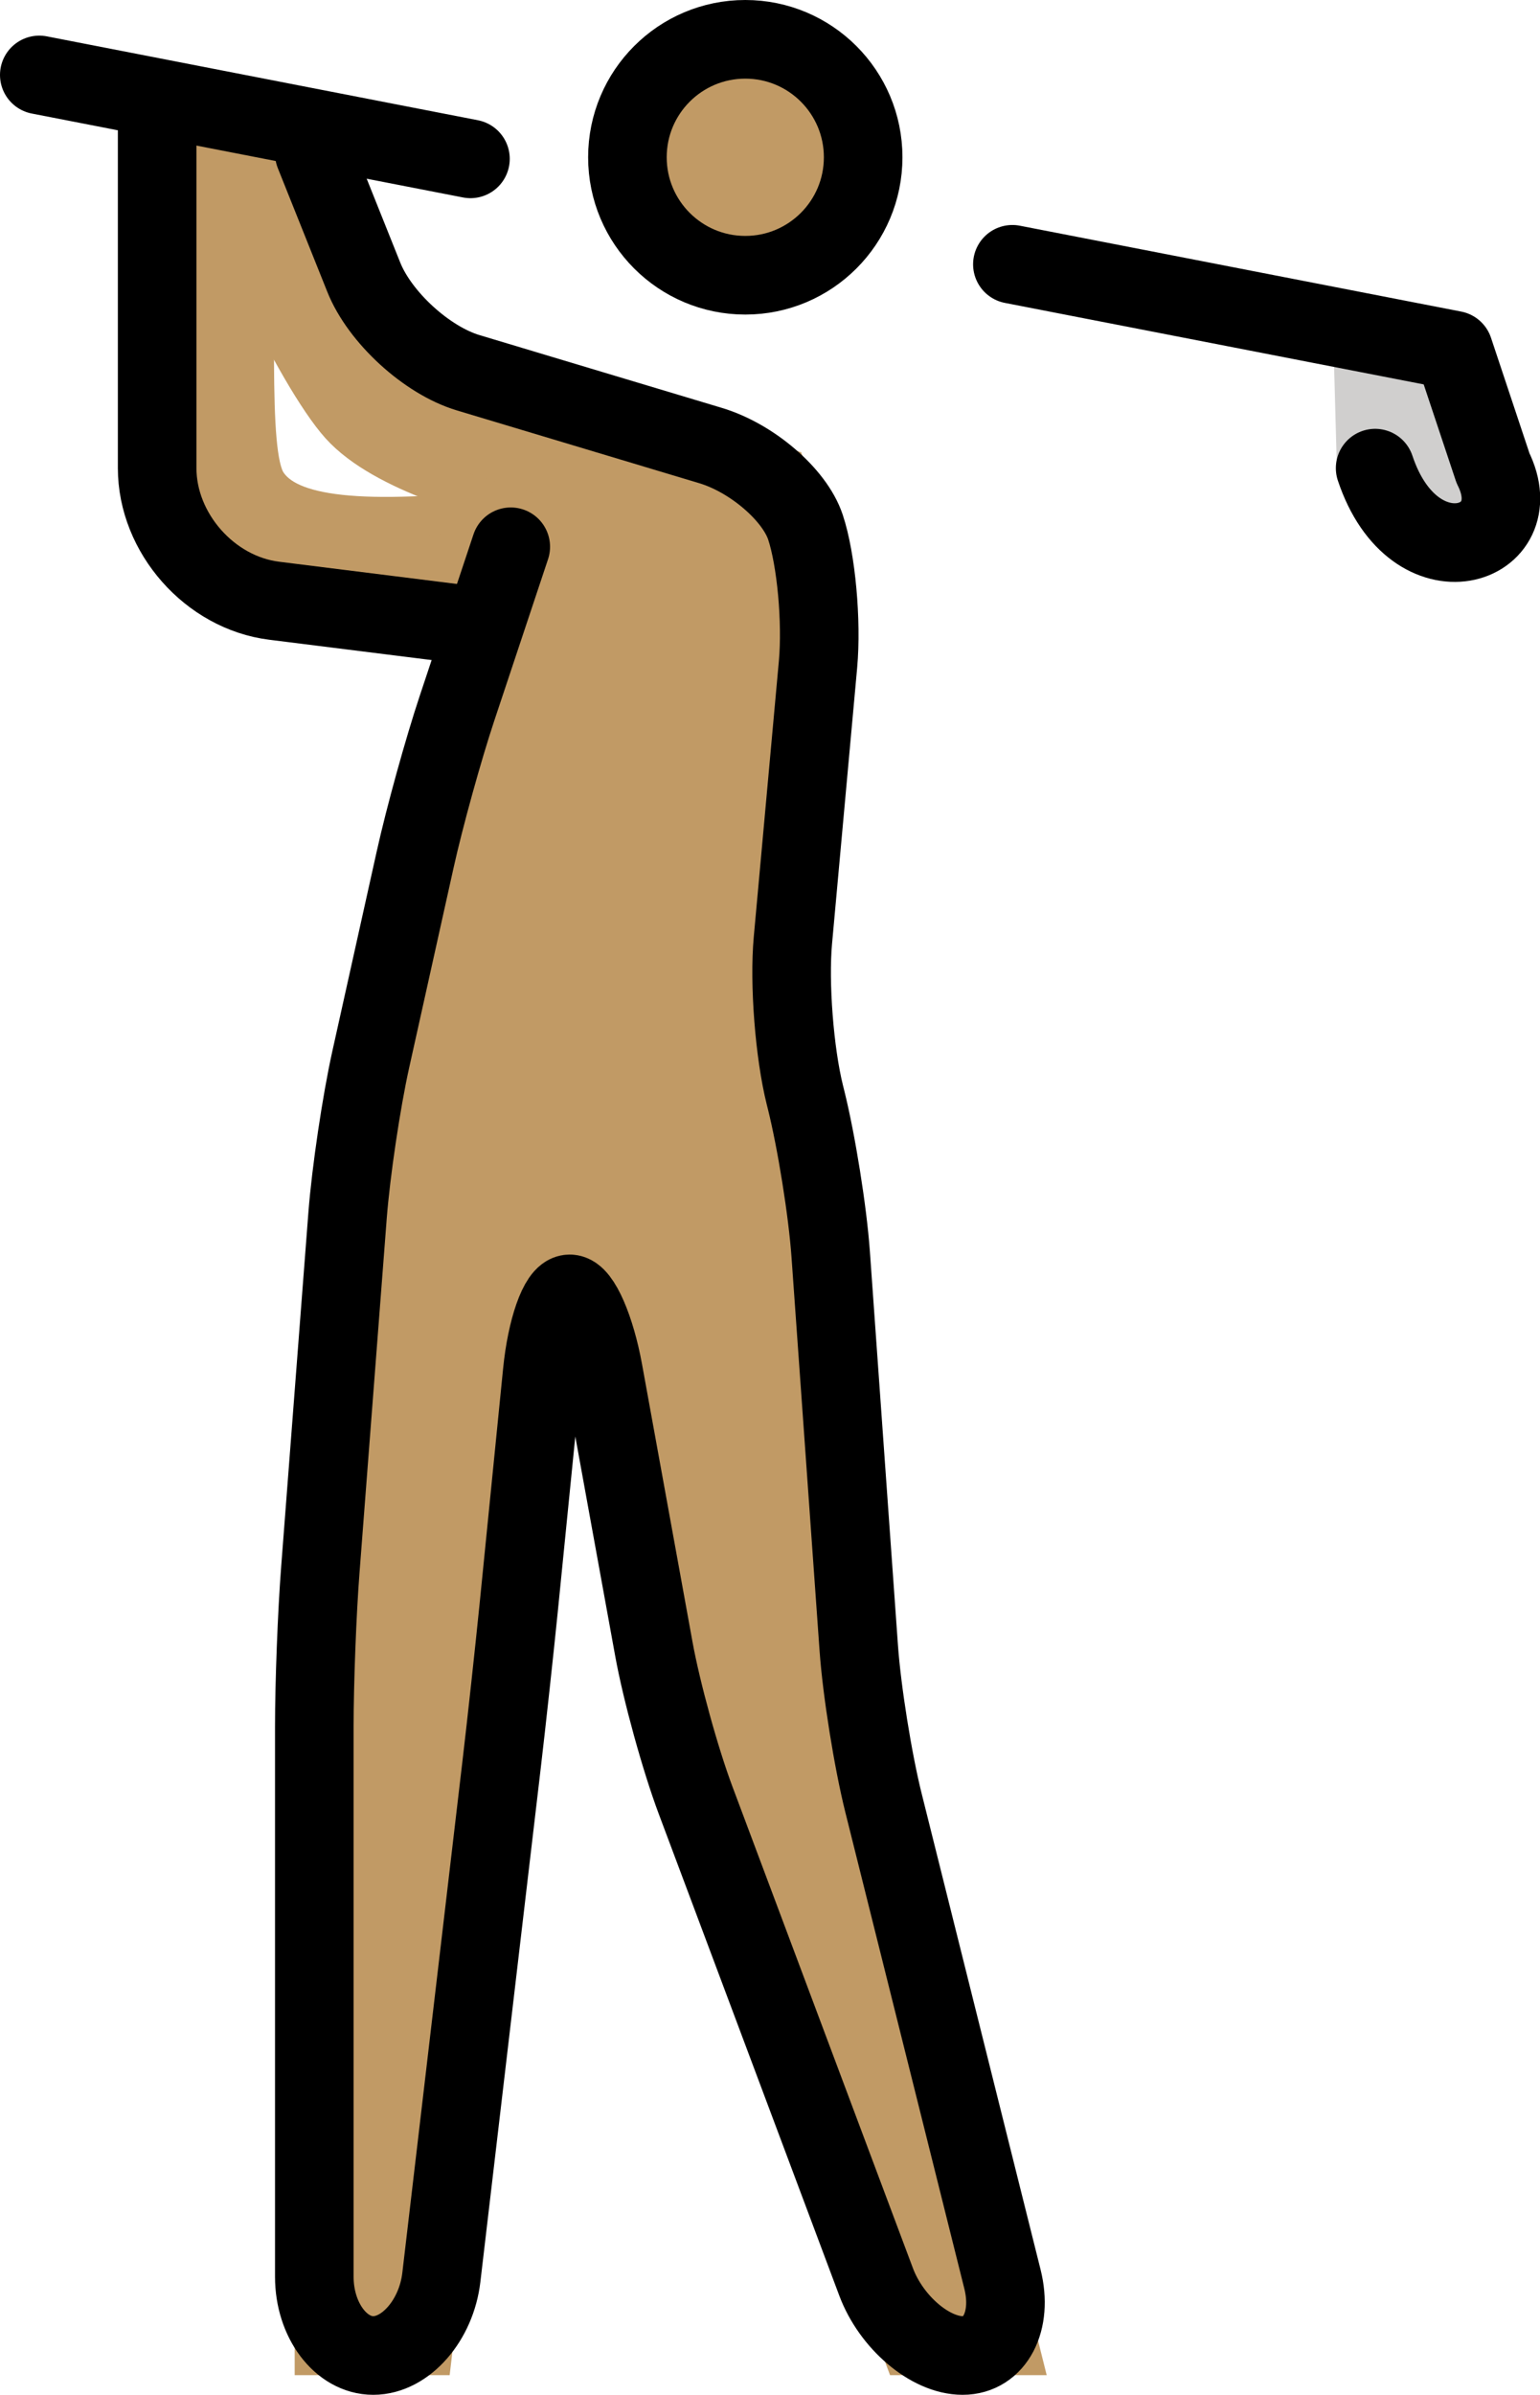<svg xmlns="http://www.w3.org/2000/svg" xmlns:svg="http://www.w3.org/2000/svg" id="emoji" width="39.196" height="60.906" version="1.1" viewBox="0 0 39.196 60.906"><g id="color" transform="translate(-20,-7.094)"><path id="path1" fill="#d0cfce" stroke="none" d="M 53.938,15.781 57,16 l 1,3 c 1,2 -2.969,3.188 -3.969,0.188"/></g><g id="skin" transform="translate(-20,-7.094)"><circle id="circle1" cx="38.969" cy="11.094" r="3" fill="#c19a65" stroke="#c19a65"/><path id="path2" fill="#c19a65" stroke="#c19a65" d="m 33.156,20 c -4.062,0.469 -5.823,0.208 -6.364,-0.625 -0.514,-0.792 -0.209,-4.458 -0.375,-8.75 l -2.25,-1.167 -0.042,10.875 1.417,2 5.25,0.791 1.333,-0.584 z"/><path id="path3" fill="#c19a65" stroke="#c19a65" d="m 28,11 2,5 10,3 1,3 -1,11 1,4 1,14 4,16 H 43 L 37,51 35,40 H 34 L 33,50 31,67 H 28 V 49 l 1,-13 2,-9 2.25,-6.938 c -0.844,-0.281 -3.469,-0.906 -4.594,-2.156 -1.125,-1.25 -3.333,-5.833 -3.364,-7.365"/></g><g id="line" transform="translate(-20,-7.094)"><path id="path4" fill="none" stroke="#000" stroke-linecap="round" stroke-linejoin="round" stroke-miterlimit="10" stroke-width="2" d="m 33,21 -1.367,4.103 c -0.348,1.044 -0.828,2.776 -1.066,3.85 l -1.133,5.096 c -0.238,1.073 -0.502,2.85 -0.587,3.946 l -0.693,9.012 C 28.068,48.102 28,49.9 28,51 v 14 c 0,1.1 0.676,2 1.5,2 0.824,0 1.605,-0.894 1.733,-1.986 l 1.532,-13.027 c 0.129,-1.093 0.323,-2.882 0.434,-3.977 l 0.602,-6.02 C 33.91,40.895 34.225,40 34.5,40 c 0.275,0 0.661,0.886 0.857,1.968 l 1.285,7.064 c 0.196,1.082 0.674,2.811 1.06,3.841 l 4.596,12.254 C 42.684,66.157 43.675,67 44.5,67 c 0.825,0 1.281,-0.873 1.015,-1.94 L 42.485,52.94 C 42.219,51.873 41.935,50.102 41.857,49.005 L 41.143,38.995 C 41.065,37.898 40.781,36.127 40.515,35.06 L 40.485,34.94 C 40.219,33.873 40.081,32.103 40.181,31.008 l 0.639,-7.016 C 40.919,22.896 40.775,21.325 40.5,20.5 40.225,19.675 39.138,18.741 38.084,18.425 l -6.168,-1.851 c -1.055,-0.316 -2.25,-1.41 -2.658,-2.432 L 28,11"/><circle id="circle4" cx="38.969" cy="11.094" r="3" fill="none" stroke="#000" stroke-miterlimit="10" stroke-width="2"/><path id="path5" fill="none" stroke="#000" stroke-linecap="round" stroke-linejoin="round" stroke-miterlimit="10" stroke-width="2" d="M 32,23 26.977,22.372 C 25.34,22.168 24,20.65 24,19 v -9"/><path id="path6" fill="none" stroke="#000" stroke-linecap="round" stroke-linejoin="round" stroke-miterlimit="10" stroke-width="2" d="M 45.767,13.816 57,16 l 1,3 c 1,2 -2,3 -3,0"/><line id="line6" x1="21" x2="31.974" y1="9" y2="11.134" fill="none" stroke="#000" stroke-linecap="round" stroke-linejoin="round" stroke-miterlimit="10" stroke-width="2"/></g></svg>